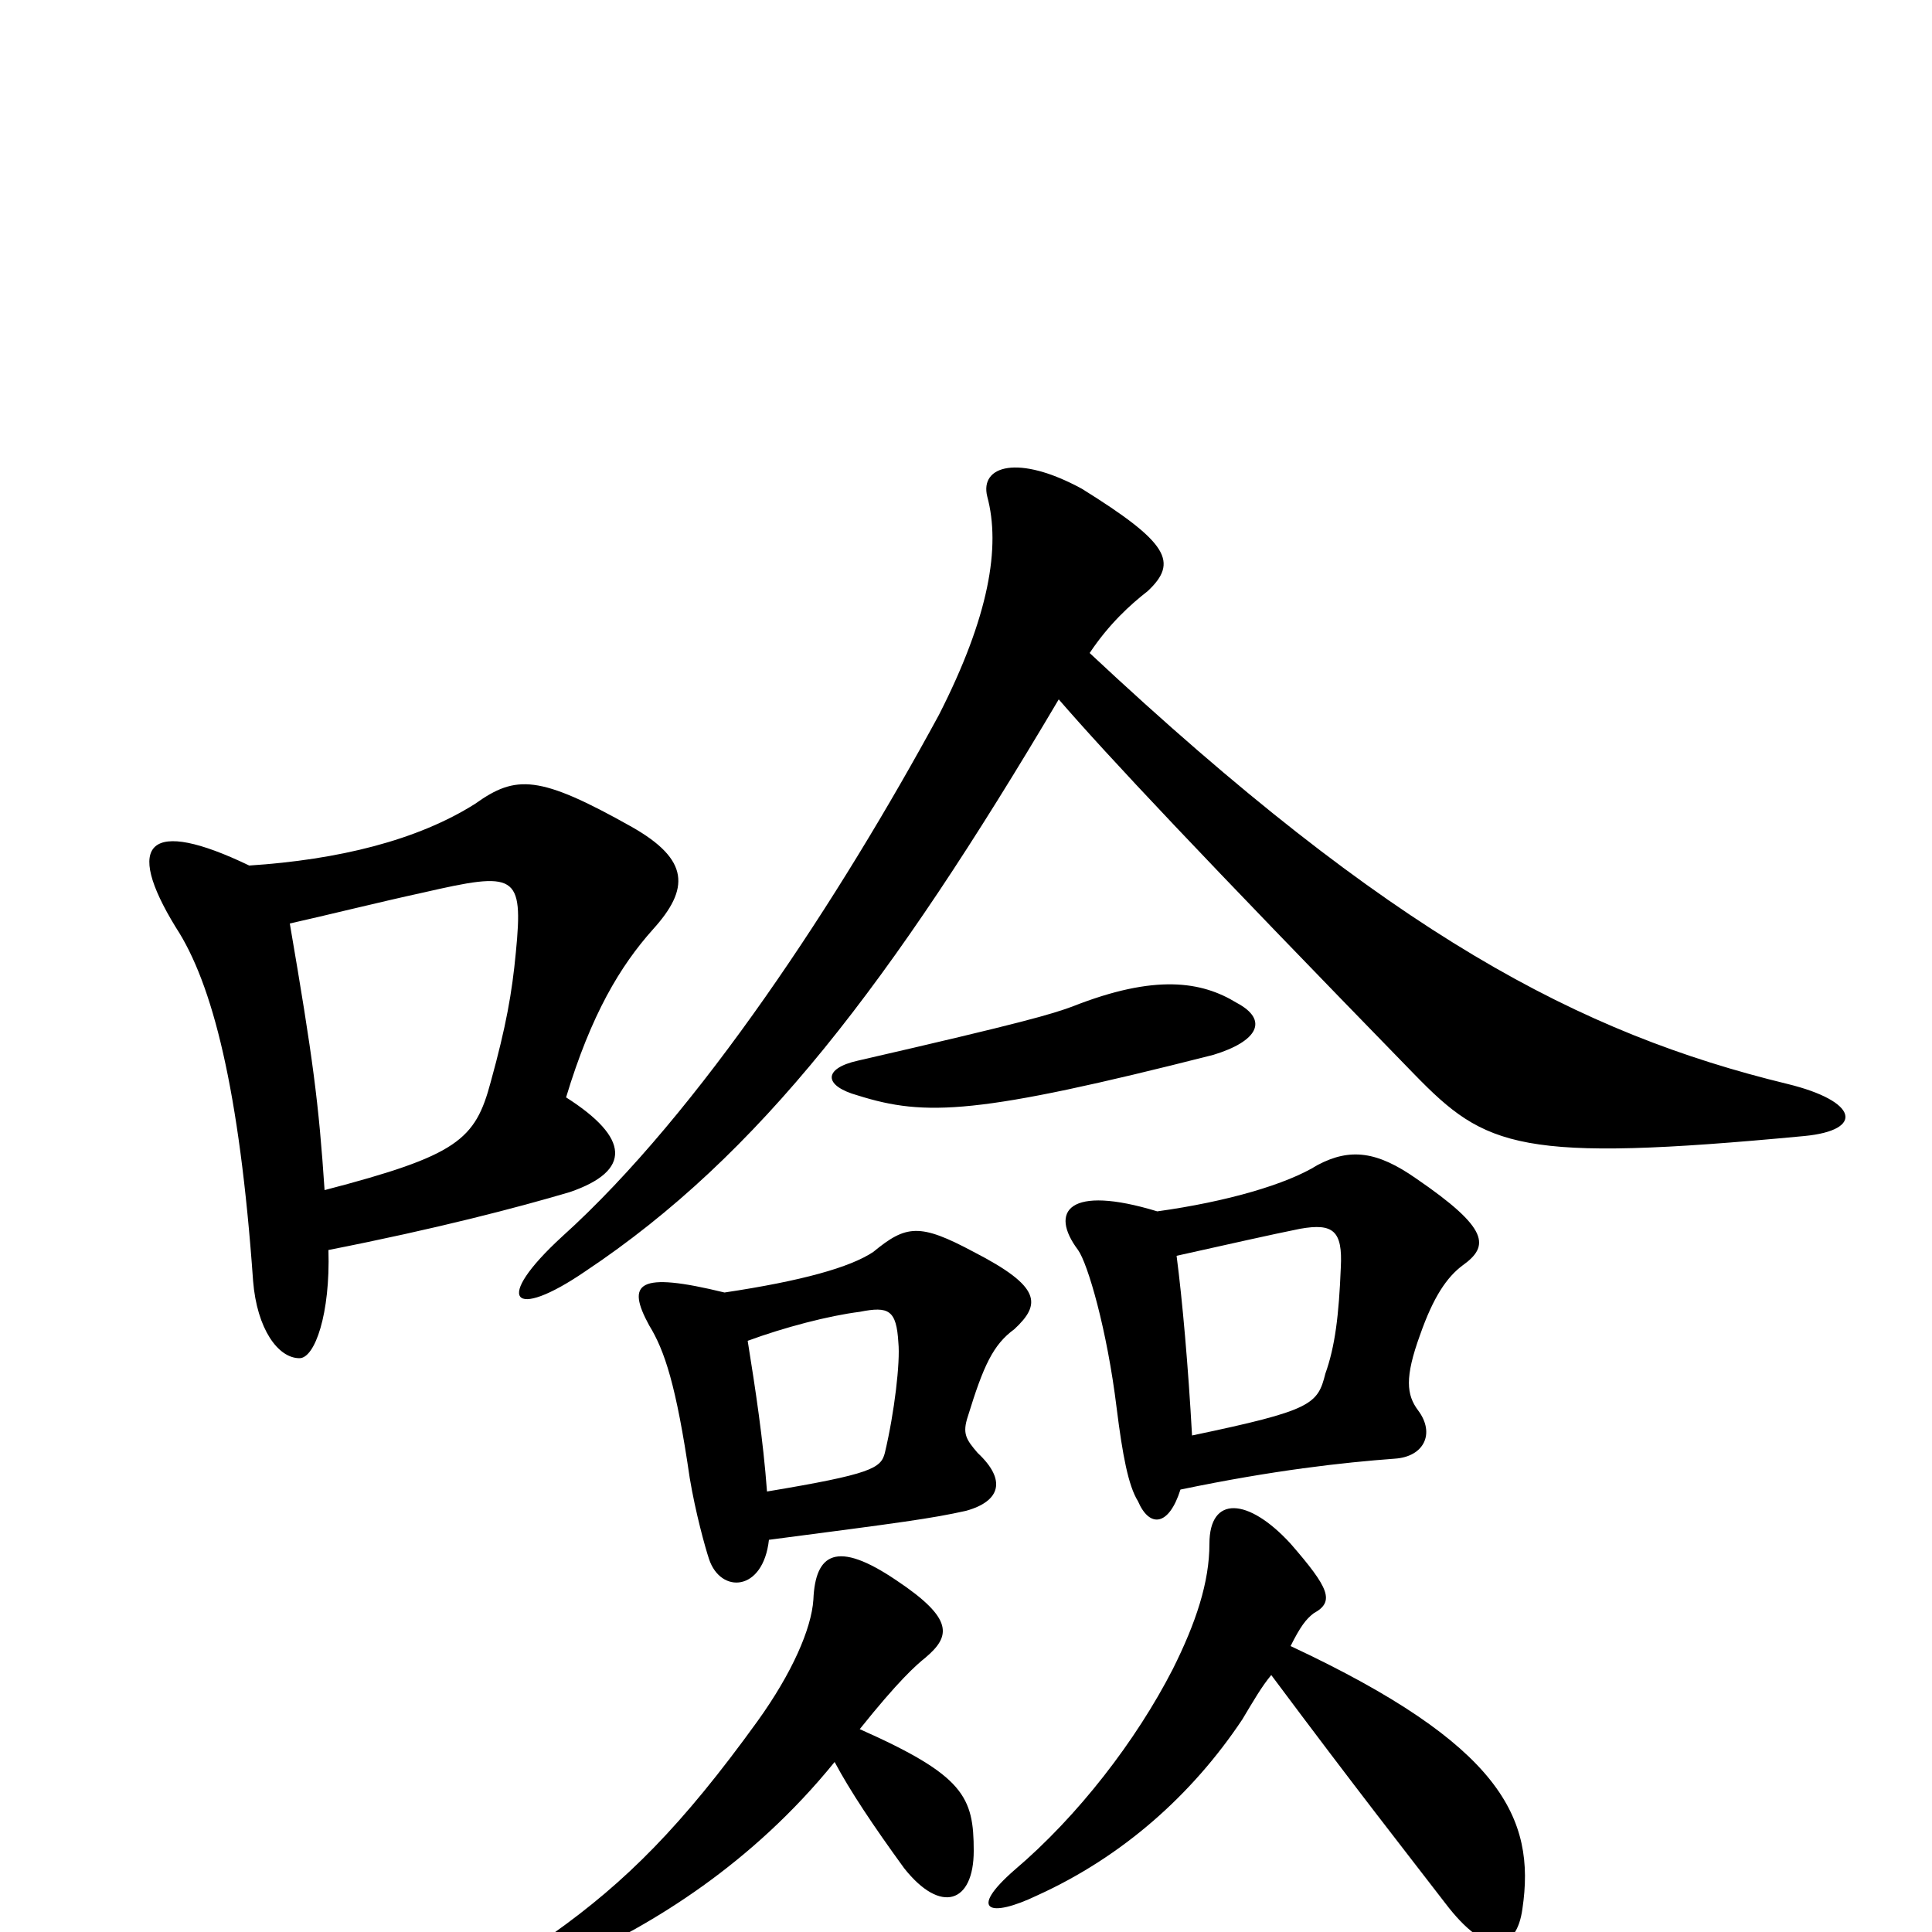 <svg xmlns="http://www.w3.org/2000/svg" viewBox="0 -1000 1000 1000">
	<path fill="#000000" d="M168 -384C165 -429 162 -452 150 -522C168 -526 196 -533 219 -538C267 -549 271 -548 267 -507C265 -486 262 -469 254 -440C246 -410 237 -402 168 -384ZM129 -552C77 -577 64 -564 91 -520C110 -491 124 -436 131 -337C133 -312 144 -297 155 -297C163 -297 171 -320 170 -353C226 -364 268 -375 295 -383C327 -394 326 -411 293 -432C306 -475 321 -500 338 -519C357 -540 357 -555 327 -572C279 -599 267 -599 246 -584C216 -565 175 -555 129 -552ZM432 -88C440 -73 452 -55 468 -33C487 -9 504 -15 504 -42C504 -70 499 -81 445 -105C465 -130 474 -138 479 -142C492 -153 494 -162 464 -182C433 -203 422 -196 421 -172C420 -157 410 -134 392 -109C353 -55 324 -26 286 1C265 15 272 27 296 15C338 -4 389 -35 432 -88ZM658 -133C702 -74 728 -41 748 -15C770 14 785 10 788 -12C795 -59 777 -97 668 -148C673 -158 676 -162 680 -165C691 -171 688 -178 668 -201C646 -225 626 -226 626 -201C626 -181 619 -160 607 -136C588 -99 558 -60 525 -32C501 -11 512 -7 537 -19C581 -39 617 -71 643 -110C649 -120 653 -127 658 -133ZM611 -229C659 -239 695 -243 722 -245C737 -246 743 -258 734 -270C728 -278 727 -287 735 -309C742 -329 749 -339 757 -345C771 -355 771 -364 733 -390C713 -404 699 -406 682 -397C666 -387 635 -378 599 -373C553 -387 543 -373 558 -353C563 -346 573 -312 578 -271C581 -247 584 -231 589 -223C595 -209 605 -210 611 -229ZM609 -350C636 -356 658 -361 673 -364C690 -367 695 -363 694 -344C693 -319 691 -303 686 -289C682 -273 679 -270 617 -257C615 -293 612 -327 609 -350ZM444 -451C426 -447 426 -438 444 -433C479 -422 506 -423 628 -454C651 -461 657 -472 640 -481C622 -492 598 -496 555 -479C544 -475 531 -471 444 -451ZM398 -203C467 -212 482 -214 500 -218C518 -223 521 -234 506 -248C500 -255 498 -258 501 -267C509 -293 514 -304 525 -312C539 -325 539 -334 504 -352C476 -367 469 -366 452 -352C440 -344 415 -337 375 -331C330 -342 324 -336 336 -314C344 -301 350 -283 357 -235C360 -217 365 -199 367 -193C373 -175 395 -176 398 -203ZM387 -306C406 -313 429 -319 445 -321C460 -324 464 -322 465 -305C466 -295 463 -269 458 -248C456 -240 451 -237 397 -228C395 -255 391 -281 387 -306ZM548 -638C574 -608 621 -558 732 -444C769 -406 786 -398 934 -412C965 -415 962 -430 925 -439C818 -465 720 -516 564 -662C574 -677 585 -687 594 -694C610 -709 605 -719 560 -747C527 -765 507 -759 511 -743C518 -717 512 -681 486 -630C435 -536 362 -424 291 -360C255 -327 265 -316 303 -342C393 -402 461 -491 548 -638Z"/>
</svg>